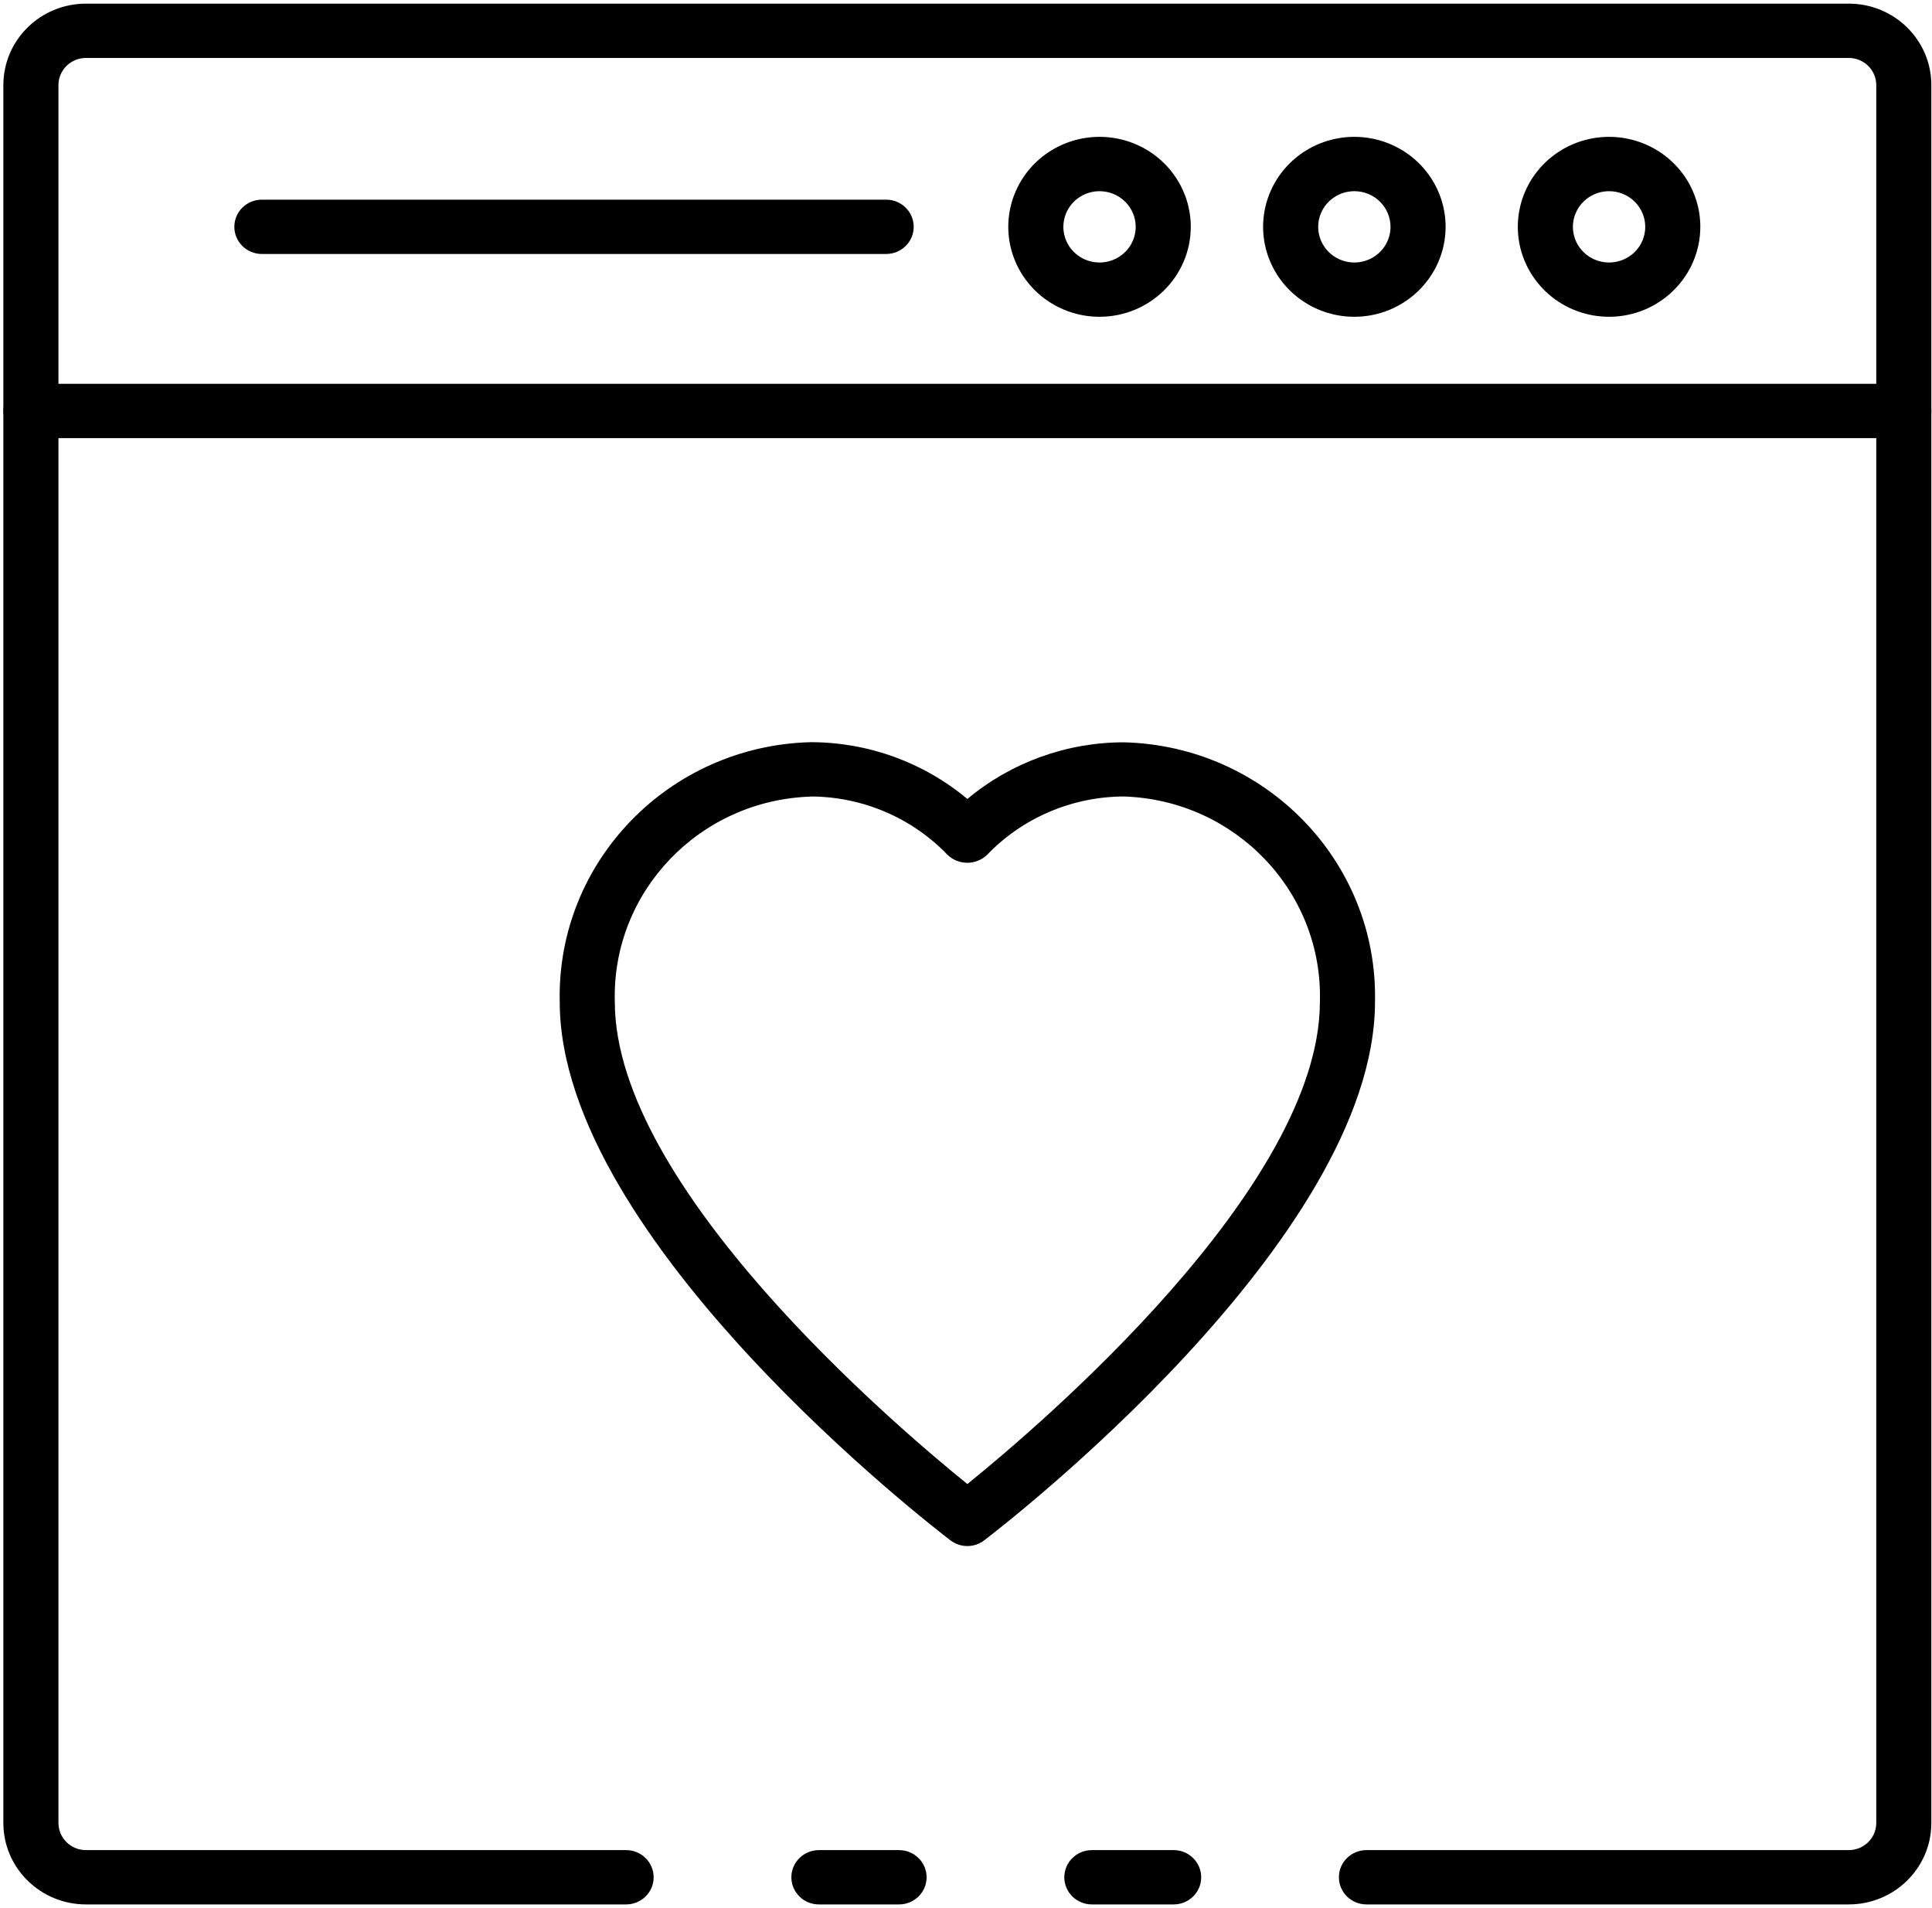 <?xml version="1.0" encoding="UTF-8"?>
<svg width="481px" height="475px" viewBox="0 0 481 475" version="1.1" xmlns="http://www.w3.org/2000/svg" xmlns:xlink="http://www.w3.org/1999/xlink">
    <!-- Generator: Sketch 52.6 (67491) - http://www.bohemiancoding.com/sketch -->
    <title>free-icon-web-browser-3534335</title>
    <desc>Created with Sketch.</desc>
    <g id="Page-1" stroke="none" stroke-width="1" fill="none" fill-rule="evenodd">
        <g id="free-icon-web-browser-3534335" transform="translate(0.838, 0.838)" fill="#000000">
            <path d="M291.36,473.307 L270.994,473.307 C267.207,473.307 264.137,470.28 264.137,466.546 C264.137,462.813 267.207,459.786 270.994,459.786 L291.36,459.786 C295.147,459.786 298.217,462.813 298.217,466.546 C298.217,470.28 295.147,473.307 291.36,473.307 Z" id="Path"></path>
            <path d="M459.429,473.307 L339.36,473.307 C335.573,473.307 332.503,470.28 332.503,466.546 C332.503,462.813 335.573,459.786 339.36,459.786 L459.429,459.786 C463.216,459.786 466.286,456.759 466.286,453.025 L466.286,20.349 C466.286,16.616 463.216,13.589 459.429,13.589 L20.571,13.589 C16.784,13.589 13.714,16.616 13.714,20.349 L13.714,453.025 C13.714,456.759 16.784,459.786 20.571,459.786 L155.04,459.786 C158.827,459.786 161.897,462.813 161.897,466.546 C161.897,470.28 158.827,473.307 155.04,473.307 L20.571,473.307 C9.21,473.307 3.04518315e-15,464.227 0,453.025 L0,20.349 C-3.04518315e-15,9.148 9.21,0.068 20.571,0.068 L459.429,0.068 C470.79,0.068 480,9.148 480,20.349 L480,453.025 C480,464.227 470.79,473.307 459.429,473.307 Z" id="Path"></path>
            <path d="M222.994,473.307 L203.04,473.307 C199.253,473.307 196.183,470.28 196.183,466.546 C196.183,462.813 199.253,459.786 203.04,459.786 L222.994,459.786 C226.781,459.786 229.851,462.813 229.851,466.546 C229.851,470.28 226.781,473.307 222.994,473.307 Z" id="Path"></path>
            <path d="M473.143,108.237 L6.857,108.237 C3.07,108.237 0,105.21 0,101.476 C0,97.742 3.07,94.715 6.857,94.715 L473.143,94.715 C476.93,94.715 480,97.742 480,101.476 C480,105.21 476.93,108.237 473.143,108.237 Z" id="Path"></path>
            <path d="M399.771,78.03 C390.582,78.033 382.297,72.578 378.778,64.209 C375.26,55.839 377.202,46.205 383.698,39.797 C390.195,33.39 399.967,31.473 408.457,34.939 C416.947,38.406 422.482,46.573 422.482,55.633 C422.467,67.994 412.309,78.012 399.771,78.03 Z M399.771,46.763 C396.129,46.76 392.843,48.922 391.448,52.239 C390.052,55.557 390.822,59.377 393.398,61.916 C395.974,64.456 399.848,65.215 403.213,63.839 C406.578,62.463 408.771,59.224 408.768,55.633 C408.76,50.737 404.737,46.77 399.771,46.763 Z" id="Shape" fill-rule="nonzero"></path>
            <path d="M336.357,78.03 C327.167,78.033 318.882,72.578 315.363,64.209 C311.845,55.839 313.787,46.205 320.283,39.797 C326.78,33.39 336.552,31.473 345.042,34.939 C353.532,38.406 359.067,46.573 359.067,55.633 C359.052,67.994 348.894,78.012 336.357,78.03 Z M336.357,46.763 C332.714,46.76 329.428,48.922 328.033,52.239 C326.638,55.557 327.407,59.377 329.983,61.916 C332.559,64.456 336.433,65.215 339.798,63.839 C343.163,62.463 345.356,59.224 345.353,55.633 C345.346,50.737 341.322,46.77 336.357,46.763 Z" id="Shape" fill-rule="nonzero"></path>
            <path d="M272.914,78.03 C263.725,78.033 255.439,72.578 251.921,64.209 C248.403,55.839 250.344,46.205 256.841,39.797 C263.338,33.39 273.11,31.473 281.6,34.939 C290.089,38.406 295.625,46.573 295.625,55.633 C295.61,67.994 285.452,78.012 272.914,78.03 Z M272.914,46.763 C269.271,46.76 265.986,48.922 264.591,52.239 C263.195,55.557 263.965,59.377 266.541,61.916 C269.117,64.456 272.991,65.215 276.356,63.839 C279.721,62.463 281.914,59.224 281.911,55.633 C281.903,50.737 277.88,46.77 272.914,46.763 Z" id="Shape" fill-rule="nonzero"></path>
            <path d="M219.785,62.393 L64.361,62.393 C60.574,62.393 57.504,59.366 57.504,55.633 C57.504,51.899 60.574,48.872 64.361,48.872 L219.785,48.872 C223.572,48.872 226.642,51.899 226.642,55.633 C226.642,59.366 223.572,62.393 219.785,62.393 Z" id="Path"></path>
            <path d="M240,384.081 C238.484,384.085 237.009,383.59 235.81,382.675 C231.84,379.646 138.514,307.89 138.514,248.579 C137.736,213.731 165.694,184.827 201.038,183.941 C215.314,183.96 229.12,188.972 240,198.085 C250.888,188.981 264.7,183.981 278.976,183.975 C314.3,184.868 342.245,213.749 341.486,248.579 C341.486,307.89 248.146,379.646 244.176,382.675 C242.981,383.587 241.512,384.082 240,384.081 Z M201.024,197.49 C173.272,198.383 151.467,221.214 152.229,248.579 C152.229,294.7 222.007,354.091 240,368.647 C258.007,354.091 327.771,294.7 327.771,248.579 C328.549,221.198 306.731,198.349 278.962,197.463 C266.077,197.509 253.773,202.757 244.917,211.984 C242.177,214.628 237.796,214.628 235.056,211.984 C226.203,202.76 213.905,197.512 201.024,197.463 L201.024,197.49 Z" id="Shape" fill-rule="nonzero"></path>
        </g>
    </g>
</svg>